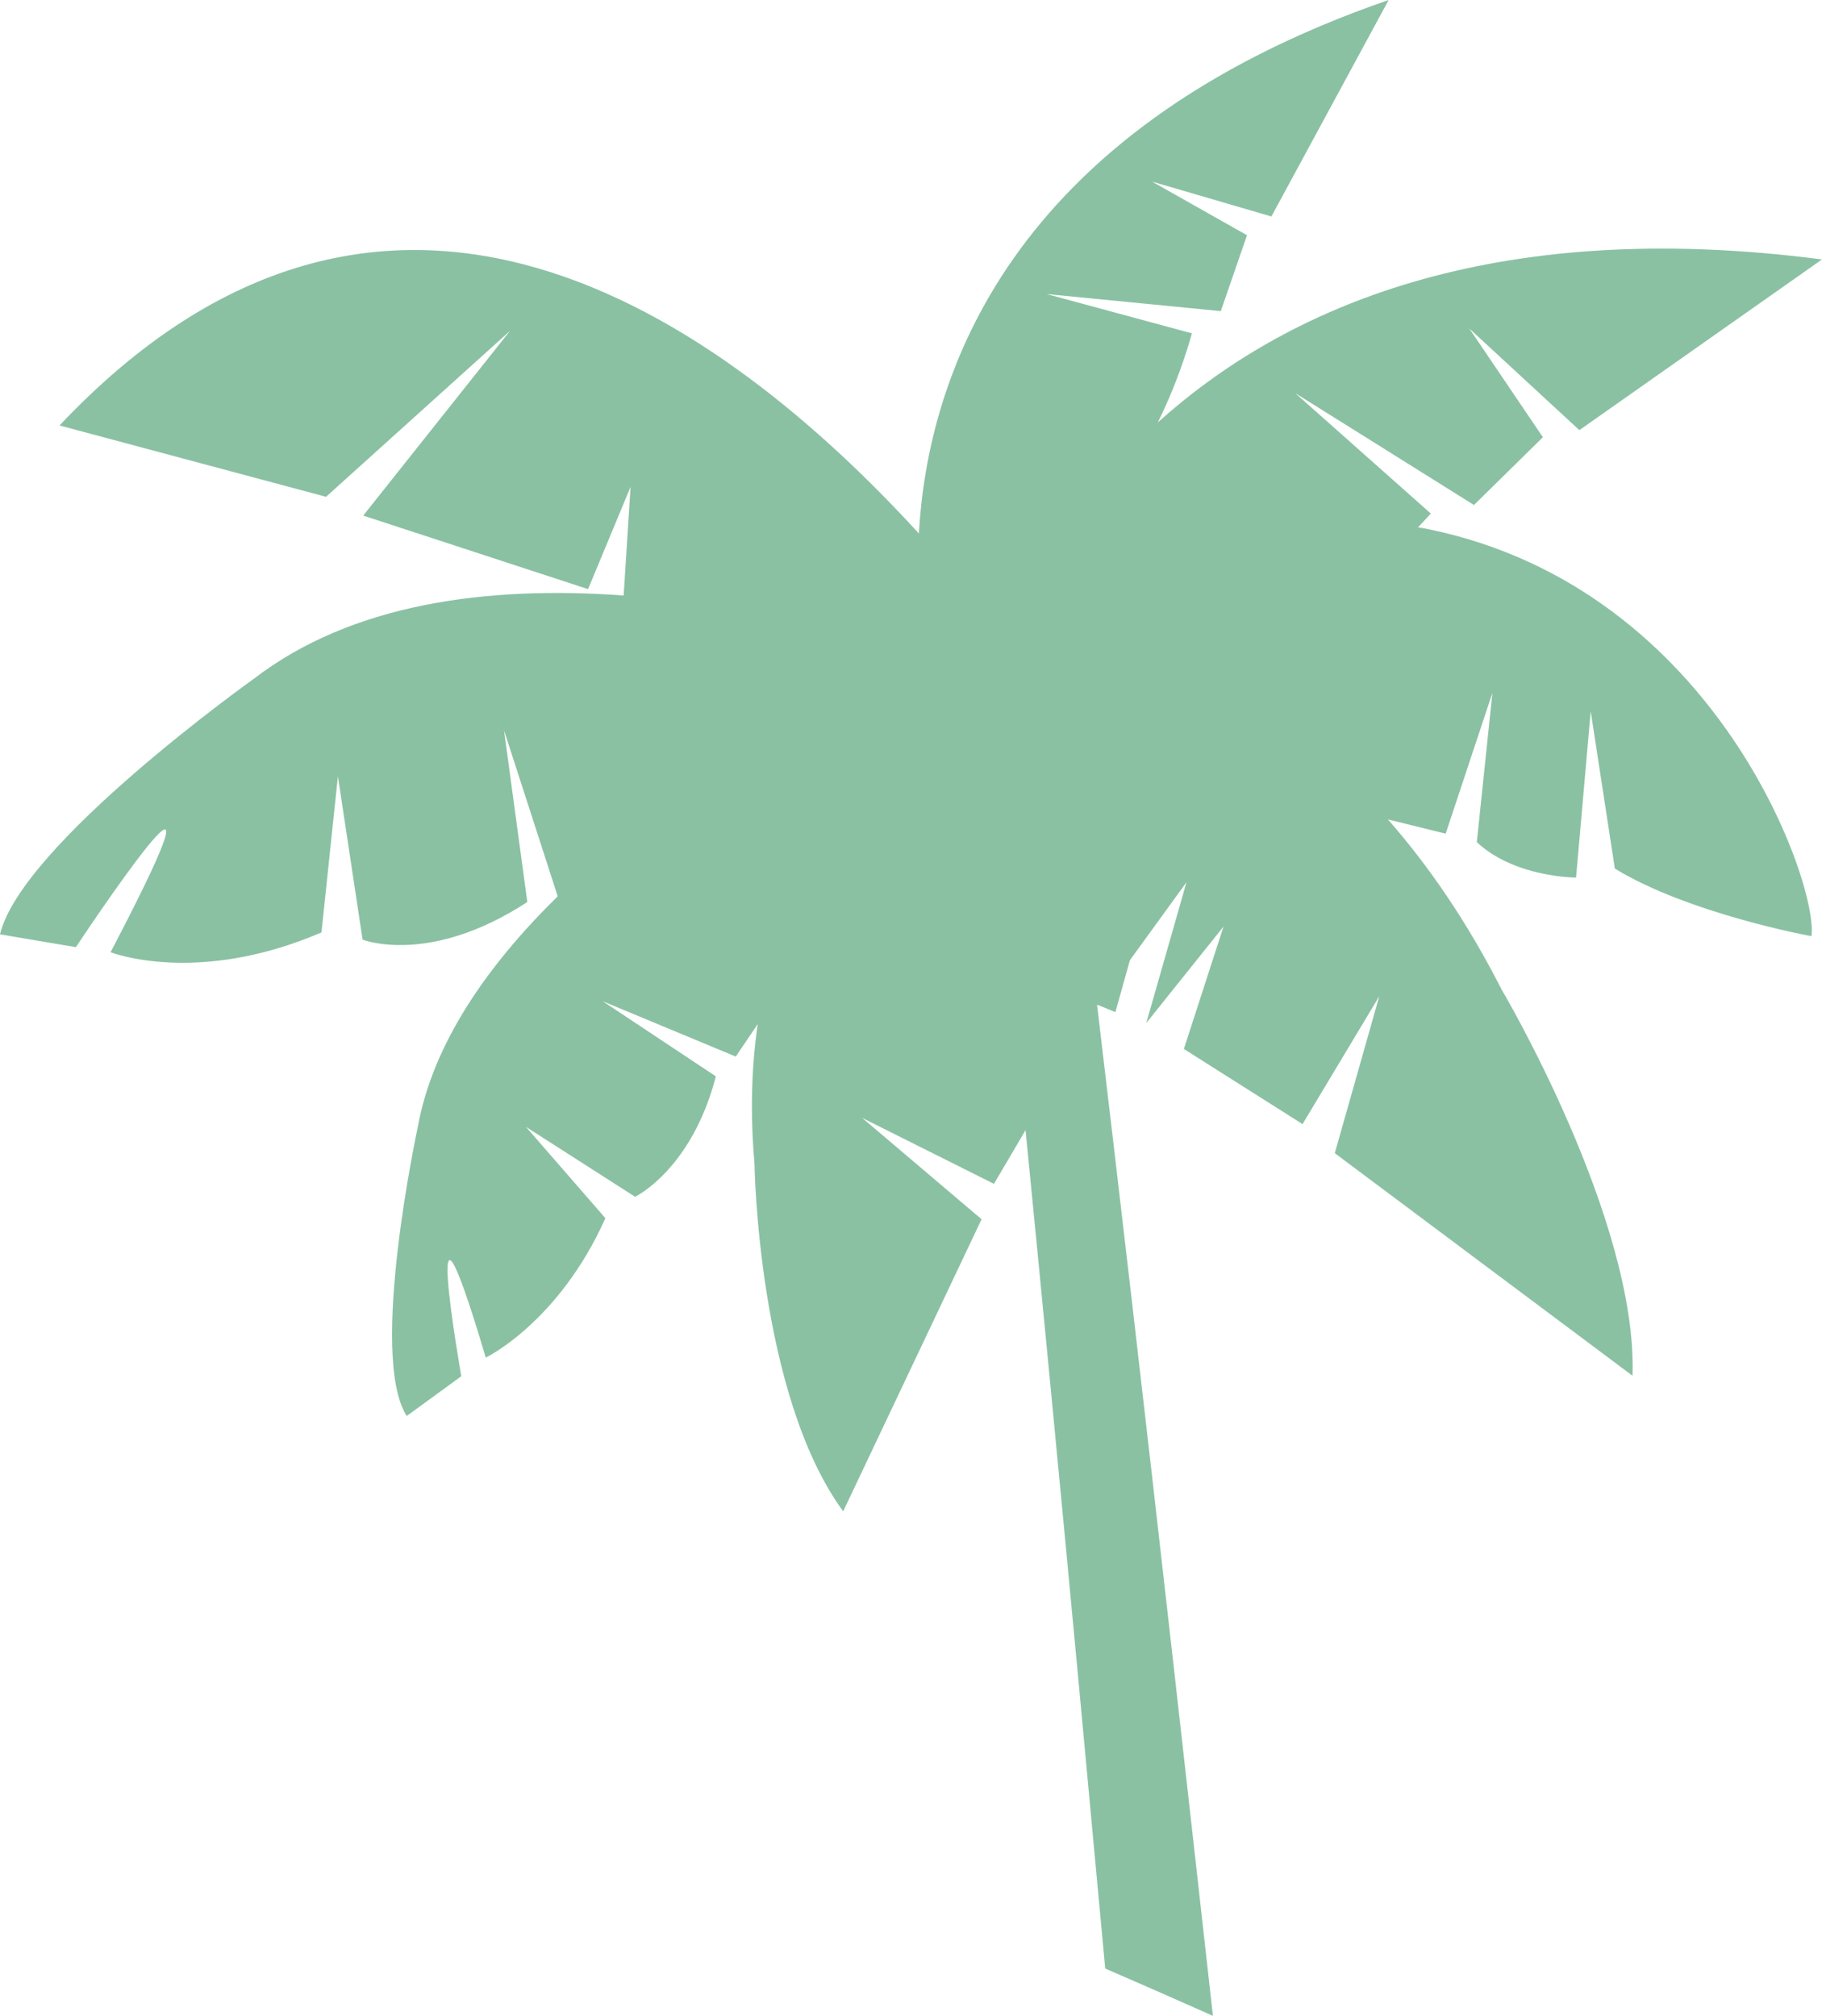 <svg version="1.1" baseProfile="tiny" id="图层_1" x="0px" y="0px" width="51.311px" height="56.768px" viewBox="0 0 51.311 56.768" xml:space="preserve" xmlns="http://www.w3.org/2000/svg" xmlns:xlink="http://www.w3.org/1999/xlink" xmlns:xml="http://www.w3.org/XML/1998/namespace">
  <path fill="#8AC1A3" d="M33.046,46.859c-0.842-7.46-1.584-13.803-2.148-18.544l0.012-0.019l0.502,0.205l0.408-1.461l1.594-2.197
	l-1.133,3.966l0.354-0.442l1.822-2.275l-1.117,3.447l3.342,2.116l2.162-3.604l-1.254,4.422l8.385,6.268
	c0.148-4.398-3.684-10.871-3.684-10.871c-0.979-1.922-2.064-3.496-3.205-4.795l1.627,0.401l1.316-3.966l-0.439,4.205
	c1.064,0.998,2.795,0.998,2.795,0.998l0.412-4.684l0.68,4.43c2.088,1.277,5.536,1.904,5.536,1.904
	c0.213-1.357-2.608-9.754-10.747-11.453c-0.111-0.024-0.221-0.041-0.332-0.061c0.229-0.238,0.359-0.389,0.359-0.389l-3.818-3.39
	l5.035,3.151l1.941-1.909L41.378,9.25l3.1,2.863l6.833-4.807c-9.335-1.214-15.136,1.377-18.704,4.589
	c0.65-1.312,0.959-2.508,0.959-2.508L29.474,8.28l4.906,0.481l0.738-2.137l-2.674-1.51l3.361,0.982L39.107,0
	c-10.781,3.721-12.984,10.687-13.23,15.023C20.291,8.917,10.889,2.218,1.676,11.981l7.506,2.009l5.182-4.674l-4.135,5.203
	l6.332,2.071l1.197-2.88l-0.195,3.059c-3.842-0.278-7.65,0.219-10.422,2.351c0,0-6.537,4.653-7.141,7.191l2.137,0.361
	c0,0,5.004-7.553,0.977,0.143c0,0,2.426,0.954,5.939-0.558l0.463-4.396l0.695,4.599c0,0,1.873,0.747,4.639-1.059l-0.656-4.836
	l1.512,4.675c-1.992,1.955-3.527,4.162-3.945,6.521c0,0-1.389,6.424-0.307,8.113l1.537-1.119c0,0-1.23-6.994,0.689-0.524
	c0,0,2.055-0.989,3.369-3.927l-2.238-2.572l3.074,1.969c0,0,1.592-0.758,2.275-3.391l-3.186-2.115l3.746,1.558l0.619-0.914
	c-0.172,1.179-0.217,2.477-0.092,3.922c0,0,0.09,6.508,2.498,9.798l3.898-8.225l-3.363-2.854l3.712,1.857l0.889-1.513
	c0.42,4.257,0.922,9.438,1.473,15.315c0.244,2.629,0.504,5.408,0.771,8.295c1,0.432,2.014,0.879,3.033,1.332
	C33.771,53.295,33.398,49.98,33.046,46.859z" class="color c1"/>
</svg>